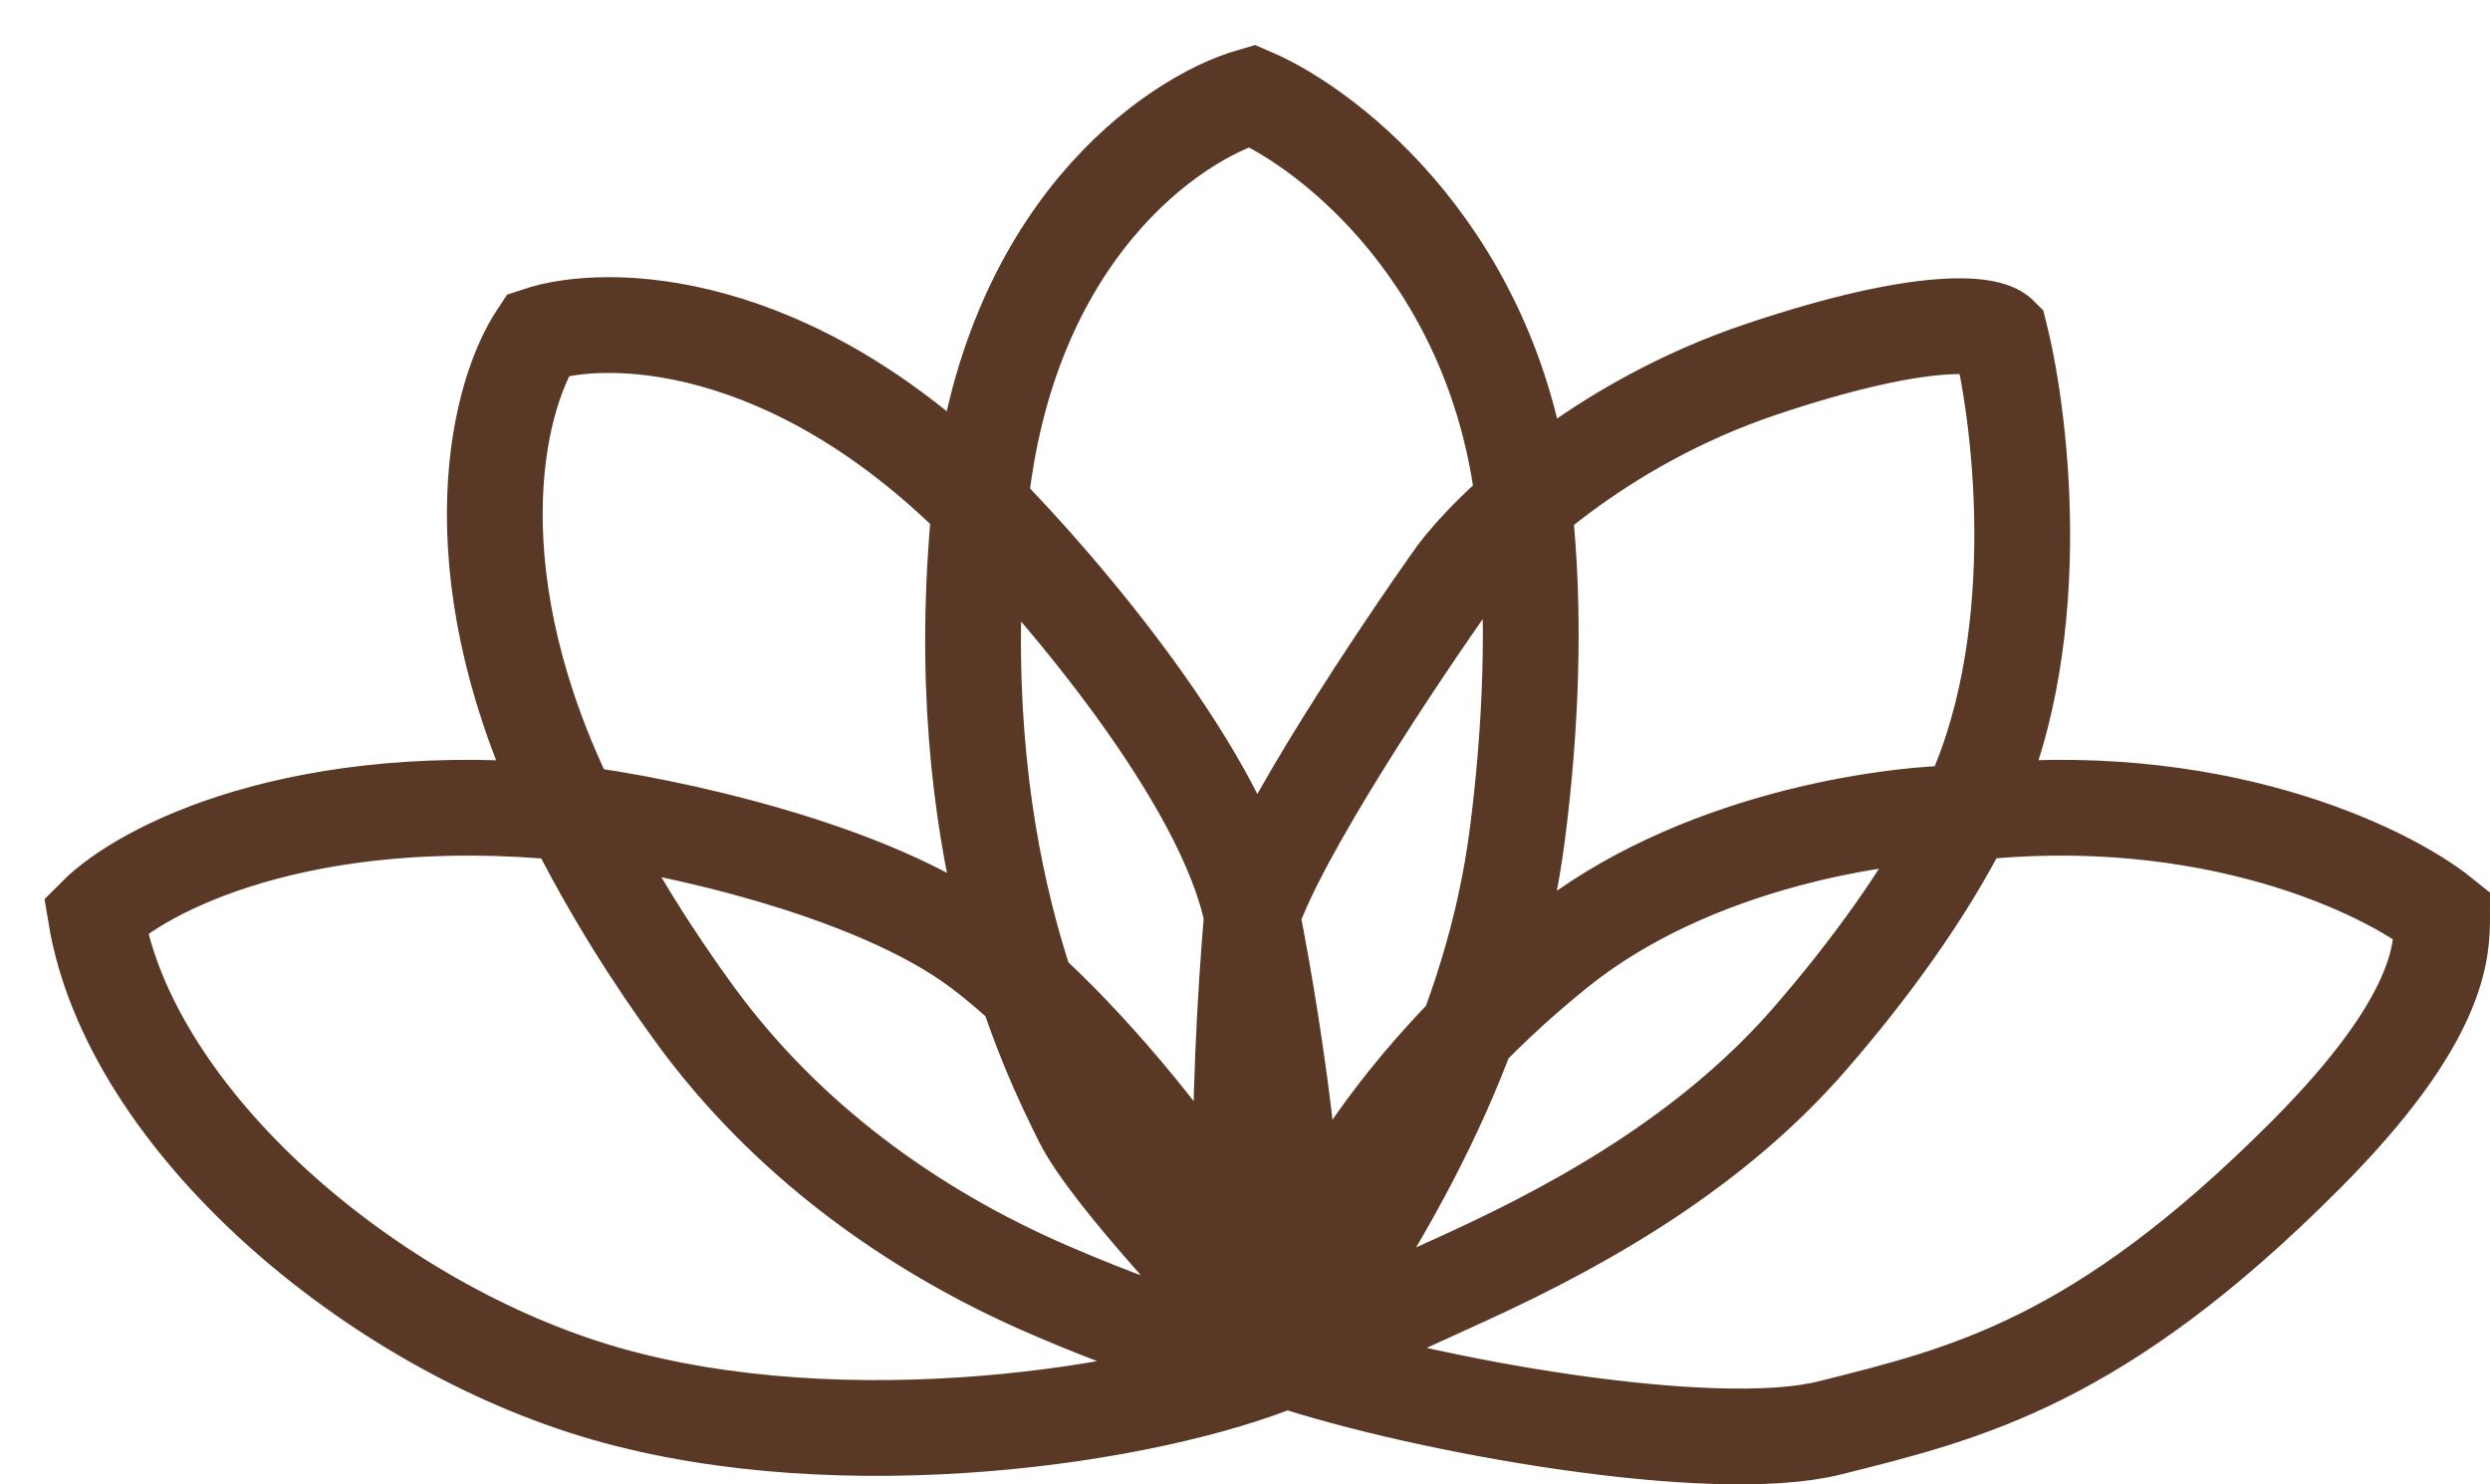 <svg xmlns="http://www.w3.org/2000/svg" width="52" height="31" viewBox="0 0 52 31" fill="none">
  <path d="M26.855 28.393V28.393C29.209 25.082 31.174 21.447 31.689 17.418C31.963 15.28 32.082 12.877 31.826 10.56C31.258 5.424 27.802 2.713 26.145 2C24.488 2.476 21.032 4.853 20.464 10.56M26.855 28.393C25.672 27.204 23.162 24.541 22.594 23.399C21.884 21.973 19.754 17.693 20.464 10.56M26.855 28.393L30.61 26.678C33.302 25.449 35.876 23.91 37.814 21.674C39.003 20.302 40.219 18.664 41.058 16.98M26.855 28.393C25.605 28.963 25.861 22.448 26.145 19.12M26.855 28.393C27.423 26.681 26.618 21.497 26.145 19.12M26.855 28.393C25.657 28.393 23.747 27.732 21.898 26.932C18.995 25.677 16.394 23.761 14.527 21.208C13.667 20.032 12.753 18.609 11.942 16.98M26.855 28.393C26.855 26.253 28.986 22.686 32.536 19.833C35.377 17.55 39.401 16.98 41.058 16.98M26.855 28.393C29.696 29.344 35.753 30.438 38.217 29.819C41.058 29.106 43.84 28.452 48.159 24.113C51 21.259 51 19.833 51 19.12C49.816 18.169 46.171 16.409 41.058 16.98M26.855 28.393C26.855 26.966 23.304 21.973 20.464 19.833C18.192 18.121 13.836 17.217 11.942 16.98M26.855 28.393C24.015 29.582 17.623 30.533 12.652 29.106C7.766 27.704 2.71 23.399 2 19.12C2.947 18.169 6.261 16.409 11.942 16.98M20.464 10.56C16.487 6.565 12.652 6.518 11.232 6.993C10.285 8.42 9.545 12.164 11.942 16.98M20.464 10.56C22.121 12.224 25.577 16.266 26.145 19.12M41.058 16.98C42.762 13.556 42.242 8.895 41.768 6.993C41.531 6.755 40.206 6.565 36.797 7.707C33.388 8.848 31.116 11.035 30.406 11.986C29.222 13.651 26.713 17.408 26.145 19.12" stroke="#593825" stroke-width="2"/>
</svg>